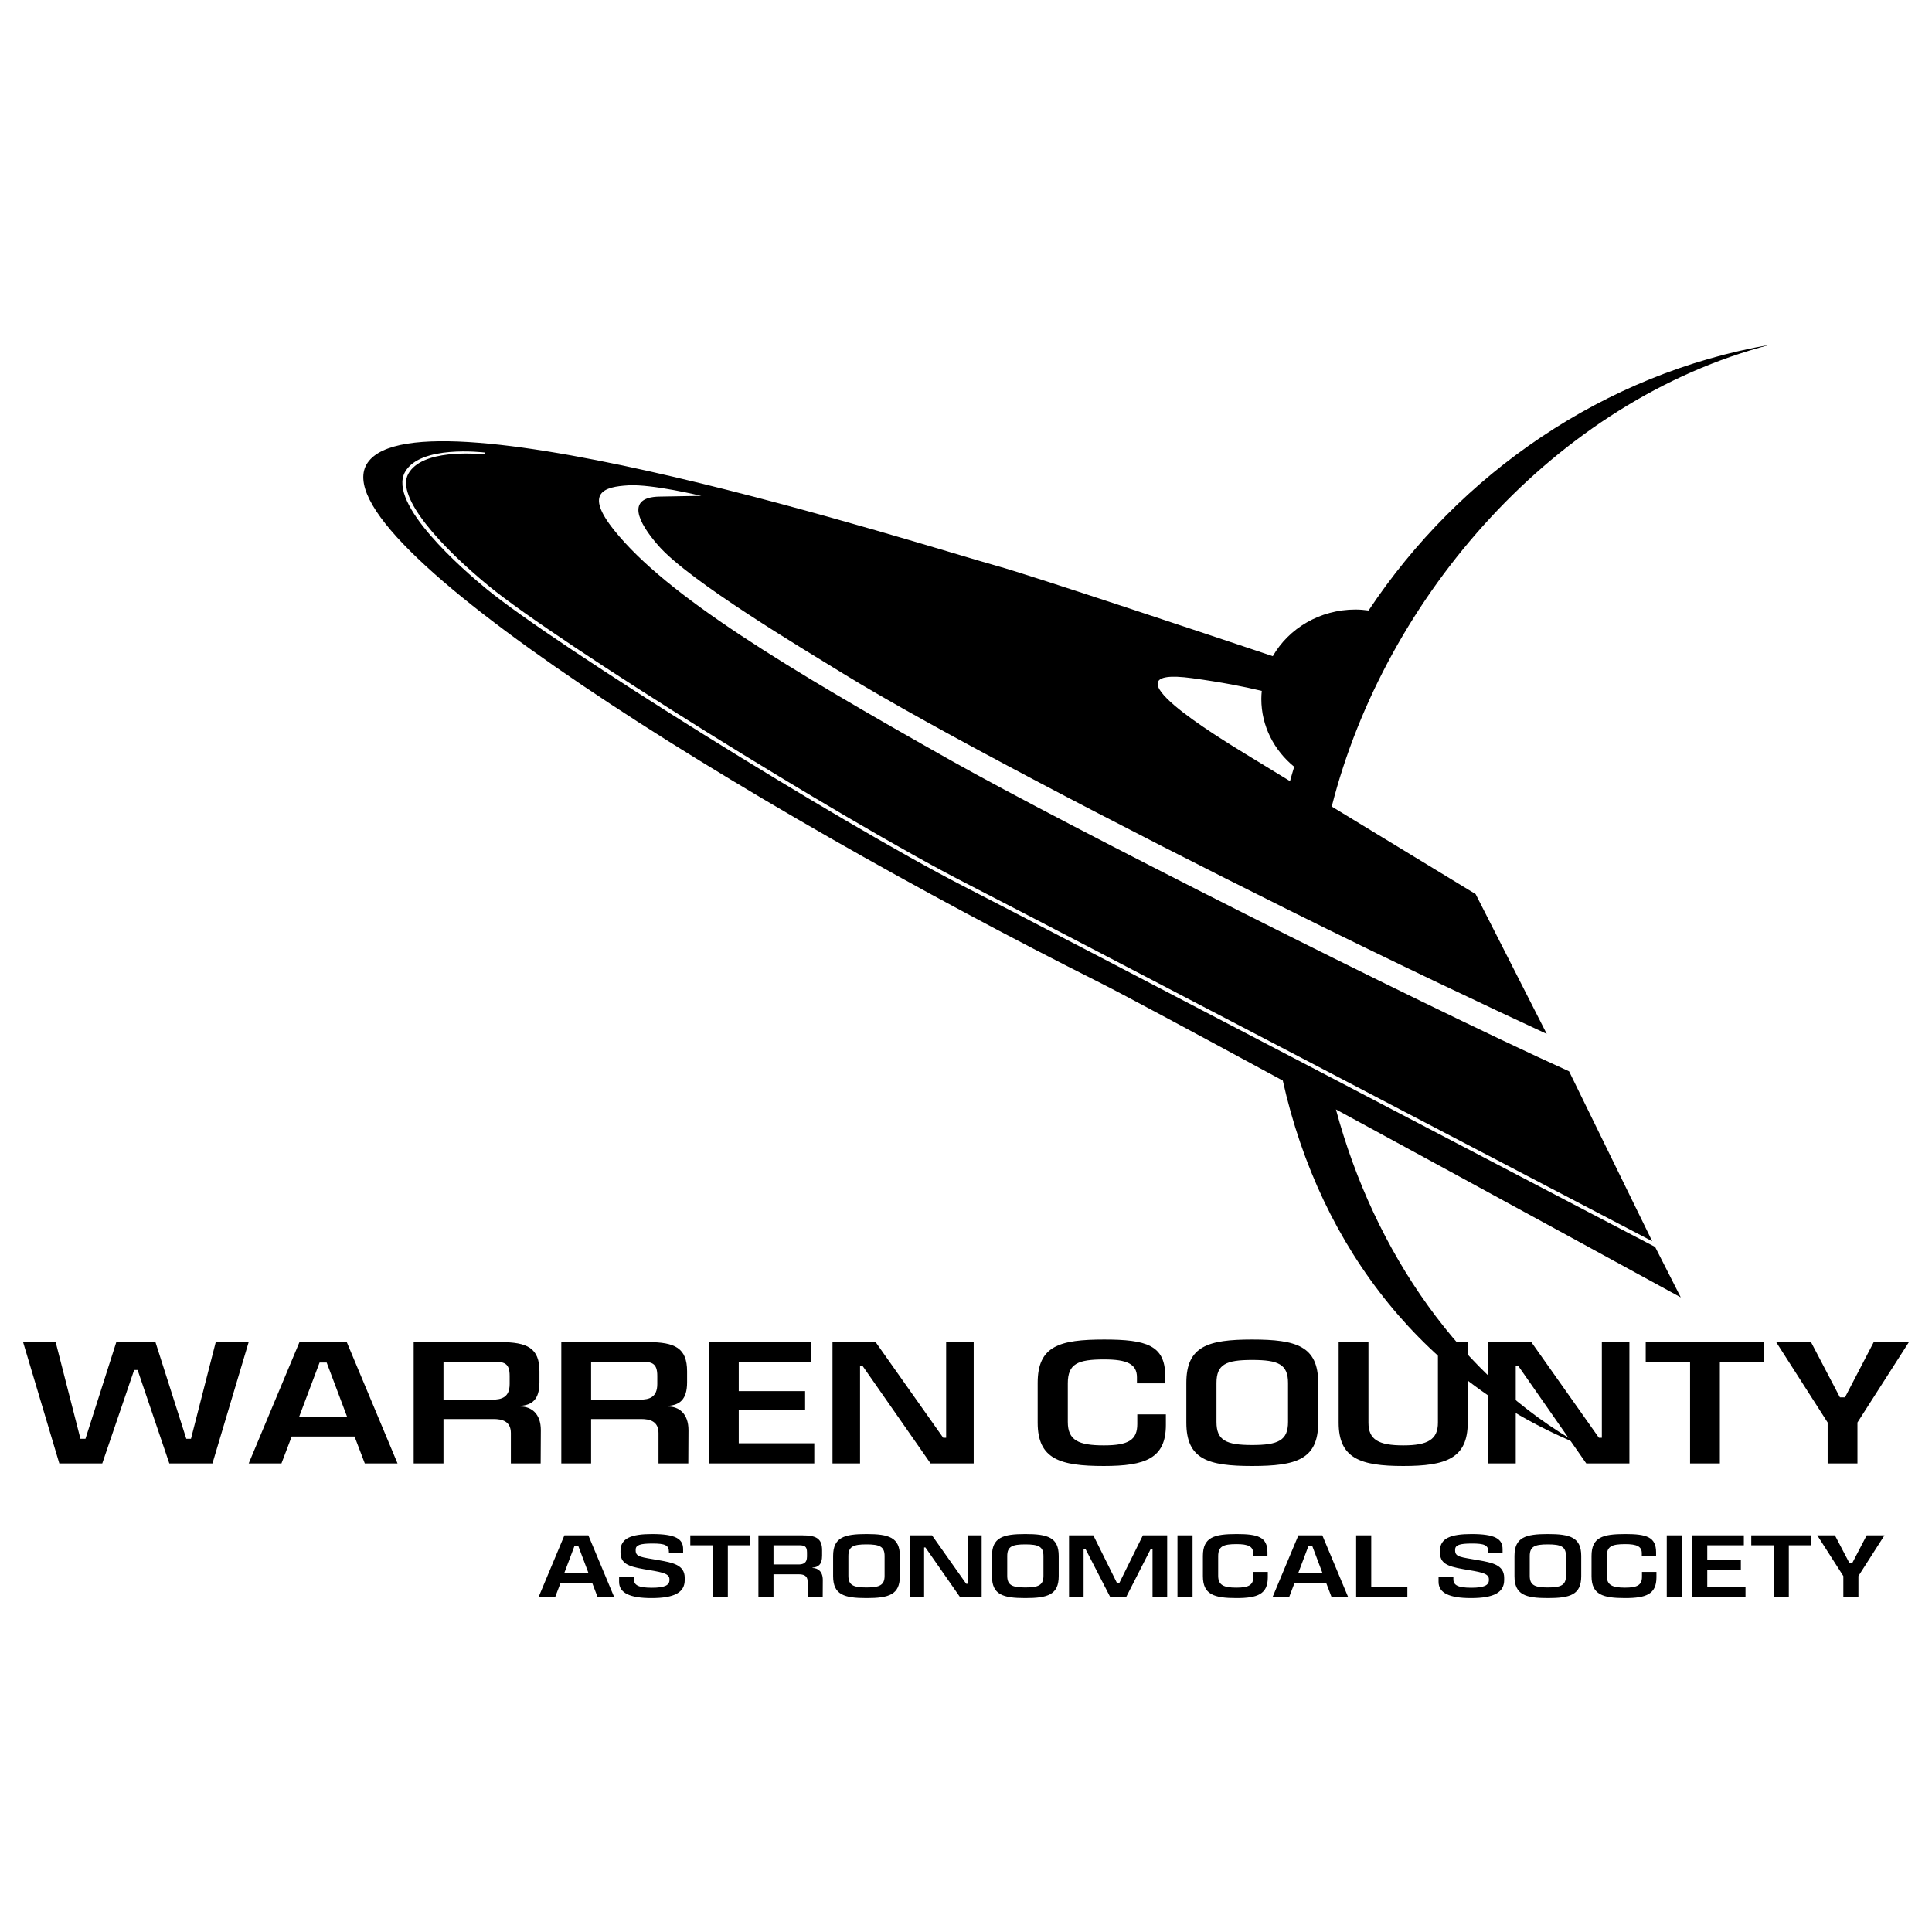 <?xml version="1.0" encoding="UTF-8" standalone="no" ?>
<!DOCTYPE svg PUBLIC "-//W3C//DTD SVG 1.1//EN" "http://www.w3.org/Graphics/SVG/1.1/DTD/svg11.dtd">
<svg xmlns="http://www.w3.org/2000/svg" xmlns:xlink="http://www.w3.org/1999/xlink" version="1.1" width="1080" height="1080" viewBox="0 0 1080 1080" xml:space="preserve">
<desc>Created with Fabric.js 5.2.4</desc>
<defs>
</defs>
<g transform="matrix(1 0 0 1 540 540)" id="22c0326c-0624-46e3-bb21-f4f66f64ee71"  >
<rect style="stroke: none; stroke-width: 1; stroke-dasharray: none; stroke-linecap: butt; stroke-dashoffset: 0; stroke-linejoin: miter; stroke-miterlimit: 4; fill: rgb(255,255,255); fill-rule: nonzero; opacity: 1; visibility: hidden;" vector-effect="non-scaling-stroke"  x="-540" y="-540" rx="0" ry="0" width="1080" height="1080" />
</g>
<g transform="matrix(1 0 0 1 540 540)" id="3fc9b90f-044a-4a39-8d03-796a7ac5e288"  >
</g>
<g transform="matrix(3.21 0 0 3.21 540 540)"  >
<g style=""   >
		<g transform="matrix(0.13 0 0 -0.13 0 87.56)"  >
<path style="stroke: none; stroke-width: 1; stroke-dasharray: none; stroke-linecap: butt; stroke-dashoffset: 0; stroke-linejoin: miter; stroke-miterlimit: 4; fill: rgb(0,0,0); fill-rule: nonzero; opacity: 1;" vector-effect="non-scaling-stroke"  transform=" translate(-1263.1, -173.17)" d="M 302.18 342.859 L 253.672 180.398 L 195.879 180.398 L 153.406 305.488 L 148.762 305.488 L 106.063 180.398 L 48.508 180.398 L 0 342.859 L 43.633 342.859 L 76.816 213.359 L 83.543 213.359 L 124.863 342.859 L 177.313 342.859 L 218.621 213.359 L 224.895 213.359 L 258.074 342.859 L 302.18 342.859 M 434.285 242.141 L 406.672 315.48 L 397.156 315.48 L 369.543 242.141 z M 444.031 216.371 L 359.797 216.371 L 346.094 180.398 L 302.234 180.398 L 370.234 342.859 L 433.594 342.859 L 501.594 180.398 L 457.734 180.398 L 444.031 216.371 M 651.785 286.699 L 651.785 297.602 C 651.785 315.25 644.133 316.641 628.809 316.641 L 563.137 316.641 L 563.137 265.809 L 628.809 265.809 C 640.645 265.809 651.785 268.602 651.785 286.699 z M 693.563 224.961 L 693.328 180.398 L 653.418 180.398 L 653.418 221.02 C 653.418 236.801 641.809 239.82 630.203 239.82 L 563.137 239.82 L 563.137 180.398 L 523.215 180.398 L 523.215 342.859 L 639.258 342.859 C 675.461 342.859 691.711 334.969 691.711 303.641 L 691.711 289.02 C 691.711 265.34 681.262 258.621 666.406 257.449 L 666.406 256.531 C 680.566 256.531 693.563 247.238 693.563 224.961 M 849.563 286.699 L 849.563 297.602 C 849.563 315.25 841.902 316.641 826.582 316.641 L 760.906 316.641 L 760.906 265.809 L 826.582 265.809 C 838.418 265.809 849.563 268.602 849.563 286.699 z M 891.34 224.961 L 891.105 180.398 L 851.191 180.398 L 851.191 221.02 C 851.191 236.801 839.578 239.82 827.98 239.82 L 760.906 239.82 L 760.906 180.398 L 720.984 180.398 L 720.984 342.859 L 837.031 342.859 C 873.23 342.859 889.48 334.969 889.48 303.641 L 889.48 289.02 C 889.48 265.34 879.031 258.621 864.18 257.449 L 864.18 256.531 C 878.34 256.531 891.34 247.238 891.34 224.961 M 1059.87 207.332 L 1059.87 180.398 L 918.762 180.398 L 918.762 342.859 L 1055.46 342.859 L 1055.46 316.641 L 958.684 316.641 L 958.684 277.18 L 1047.57 277.18 L 1047.57 251.422 L 958.684 251.422 L 958.684 207.332 L 1059.87 207.332 M 1273.41 342.859 L 1273.41 180.398 L 1215.62 180.398 L 1124.64 310.84 L 1121.16 310.84 L 1121.16 180.398 L 1084.26 180.398 L 1084.26 342.859 L 1142.05 342.859 L 1232.56 214.75 L 1236.5 214.75 L 1236.5 342.859 L 1273.41 342.859 M 1530.85 231.93 C 1530.85 187.371 1503.93 176.922 1447.76 176.922 C 1388.81 176.922 1359.1 186.199 1359.1 234.941 L 1359.1 288.32 C 1359.1 337.762 1388.35 346.34 1448.22 346.34 C 1504.62 346.34 1529.92 338.68 1529.92 297.84 L 1529.92 287.621 L 1492.09 287.621 L 1492.09 295.75 C 1492.09 313.621 1478.62 319.66 1448.22 319.66 C 1412.71 319.66 1399.48 313.852 1399.48 287.621 L 1399.48 235.871 C 1399.48 211.27 1413.88 204.539 1447.76 204.539 C 1480.71 204.539 1492.55 211.738 1492.55 233.09 L 1492.55 246.082 L 1530.85 246.082 L 1530.85 231.93 M 1598.64 235.871 C 1598.64 211.27 1611.41 205 1646.46 205 C 1681.5 205 1694.49 211.27 1694.49 235.871 L 1694.49 288.09 C 1694.49 313.16 1681.5 318.961 1646.46 318.961 C 1611.41 318.961 1598.64 313.16 1598.64 288.09 z M 1646.46 346.34 C 1705.63 346.34 1734.88 337.531 1734.88 288.32 L 1734.88 234.941 C 1734.88 185.738 1705.63 176.922 1646.46 176.922 C 1587.51 176.922 1558.26 185.738 1558.26 234.941 L 1558.26 288.32 C 1558.26 337.531 1587.51 346.34 1646.46 346.34 M 1935.2 234.941 C 1935.2 187.129 1906.19 176.922 1848.87 176.922 C 1791.31 176.922 1762.3 187.129 1762.3 234.941 L 1762.3 342.859 L 1802.22 342.859 L 1802.22 234.941 C 1802.22 212.199 1815.67 204.539 1848.87 204.539 C 1881.82 204.539 1895.28 212.43 1895.28 234.941 L 1895.28 342.859 L 1935.2 342.859 L 1935.2 234.941 M 2151.78 342.859 L 2151.78 180.398 L 2093.98 180.398 L 2003.01 310.84 L 1999.53 310.84 L 1999.53 180.398 L 1962.63 180.398 L 1962.63 342.859 L 2020.42 342.859 L 2110.93 214.75 L 2114.87 214.75 L 2114.87 342.859 L 2151.78 342.859 M 2332.37 316.641 L 2272.96 316.641 L 2272.96 180.398 L 2233.05 180.398 L 2233.05 316.641 L 2173.63 316.641 L 2173.63 342.859 L 2332.37 342.859 L 2332.37 316.641 M 2526.19 342.859 L 2457.27 235.172 L 2457.27 180.398 L 2417.34 180.398 L 2417.34 235.172 L 2348.42 342.859 L 2395.07 342.859 L 2433.82 268.82 L 2440.56 268.82 L 2479.08 342.859 L 2526.19 342.859 M 757.566 33.02 L 743.586 70.141 L 738.77 70.141 L 724.785 33.02 Z M 762.5 19.98 L 719.855 19.98 L 712.922 1.762 L 690.715 1.762 L 725.148 84.012 L 757.219 84.012 L 791.641 1.762 L 769.434 1.762 L 762.5 19.98 M 818.262 25.031 C 818.262 17.16 824.727 13.859 842.355 13.859 C 859.148 13.859 865.852 17.039 865.852 24.09 L 865.852 25.379 C 865.852 33.84 852.695 35.02 831.309 38.781 C 809.805 42.539 800.293 46.648 800.293 61.328 L 800.293 63.332 C 800.293 80.129 814.734 85.77 842.59 85.77 C 874.07 85.77 884.18 79.309 884.18 65.559 L 884.18 60.512 L 865.148 60.512 L 865.148 61.922 C 865.148 70.969 859.617 73.078 843.176 73.078 C 826.73 73.078 820.613 71.09 820.613 64.859 L 820.613 63.68 C 820.613 54.871 828.254 54.871 851.516 50.762 C 870.078 47.469 886.301 44.531 886.301 27.141 L 886.301 24.211 C 886.301 7.762 873.02 0 841.77 0 C 812.629 0 798.406 6.941 798.406 21.738 L 798.406 28.199 L 818.262 28.199 L 818.262 25.031 M 974.141 70.731 L 944.063 70.731 L 944.063 1.762 L 923.848 1.762 L 923.848 70.731 L 893.77 70.731 L 893.77 84.012 L 974.141 84.012 L 974.141 70.731 M 1050.11 55.578 L 1050.11 61.102 C 1050.11 70.031 1046.23 70.73 1038.48 70.73 L 1005.22 70.73 L 1005.22 45 L 1038.48 45 C 1044.47 45 1050.11 46.41 1050.11 55.578 z M 1071.26 24.32 L 1071.14 1.762 L 1050.94 1.762 L 1050.94 22.332 C 1050.94 30.309 1045.06 31.84 1039.19 31.84 L 1005.22 31.84 L 1005.22 1.762 L 985.02 1.762 L 985.02 84.012 L 1043.77 84.012 C 1062.1 84.012 1070.32 80.019 1070.32 64.148 L 1070.32 56.75 C 1070.32 44.77 1065.03 41.359 1057.51 40.77 L 1057.51 40.301 C 1064.68 40.301 1071.26 35.602 1071.26 24.32 M 1105.54 29.852 C 1105.54 17.391 1111.99 14.219 1129.74 14.219 C 1147.48 14.219 1154.05 17.391 1154.05 29.852 L 1154.05 56.281 C 1154.05 68.969 1147.48 71.91 1129.74 71.91 C 1111.99 71.91 1105.54 68.969 1105.54 56.281 z M 1129.74 85.77 C 1159.7 85.77 1174.5 81.309 1174.5 56.398 L 1174.5 29.379 C 1174.5 4.461 1159.7 0 1129.74 0 C 1099.89 0 1085.09 4.461 1085.09 29.379 L 1085.09 56.398 C 1085.09 81.309 1099.89 85.769 1129.74 85.769 M 1284.07 84.012 L 1284.07 1.762 L 1254.81 1.762 L 1208.76 67.789 L 1206.99 67.789 L 1206.99 1.762 L 1188.31 1.762 L 1188.31 84.012 L 1217.57 84.012 L 1263.39 19.148 L 1265.39 19.148 L 1265.39 84.012 L 1284.07 84.012 M 1318.33 29.852 C 1318.33 17.391 1324.79 14.219 1342.53 14.219 C 1360.27 14.219 1366.85 17.391 1366.85 29.852 L 1366.85 56.281 C 1366.85 68.969 1360.27 71.91 1342.53 71.91 C 1324.79 71.91 1318.33 68.969 1318.33 56.281 z M 1342.53 85.77 C 1372.49 85.77 1387.3 81.309 1387.3 56.398 L 1387.3 29.379 C 1387.3 4.461 1372.49 0 1342.53 0 C 1312.69 0 1297.88 4.461 1297.88 29.379 L 1297.88 56.398 C 1297.88 81.309 1312.69 85.769 1342.53 85.769 M 1532.59 1.762 L 1512.97 1.762 L 1512.97 66.148 L 1510.73 66.148 L 1477.84 1.762 L 1456.1 1.762 L 1422.97 66.148 L 1420.62 66.148 L 1420.62 1.762 L 1401.11 1.762 L 1401.11 84.012 L 1433.66 84.012 L 1465.62 19.621 L 1468.2 19.621 L 1500.04 84.012 L 1532.59 84.012 L 1532.59 1.762 M 1566.59 84.012 L 1566.59 1.762 L 1546.39 1.762 L 1546.39 84.012 L 1566.59 84.012 M 1667.39 27.852 C 1667.39 5.289 1653.77 0 1625.33 0 C 1595.49 0 1580.45 4.699 1580.45 29.379 L 1580.45 56.398 C 1580.45 81.422 1595.25 85.769 1625.57 85.769 C 1654.12 85.769 1666.92 81.898 1666.92 61.219 L 1666.92 56.051 L 1647.77 56.051 L 1647.77 60.16 C 1647.77 69.211 1640.96 72.262 1625.57 72.262 C 1607.59 72.262 1600.9 69.32 1600.9 56.051 L 1600.9 29.852 C 1600.9 17.391 1608.17 13.988 1625.33 13.988 C 1642.02 13.988 1648.01 17.621 1648.01 28.43 L 1648.01 35.02 L 1667.39 35.02 L 1667.39 27.852 M 1740.78 33.02 L 1726.8 70.141 L 1721.98 70.141 L 1708 33.02 Z M 1745.71 19.98 L 1703.07 19.98 L 1696.13 1.762 L 1673.93 1.762 L 1708.36 84.012 L 1740.43 84.012 L 1774.85 1.762 L 1752.65 1.762 L 1745.71 19.98 M 1854.35 15.391 L 1854.35 1.762 L 1785.73 1.762 L 1785.73 84.012 L 1805.95 84.012 L 1805.95 15.391 L 1854.35 15.391 M 1915.98 25.031 C 1915.98 17.16 1922.44 13.859 1940.07 13.859 C 1956.87 13.859 1963.56 17.039 1963.56 24.09 L 1963.56 25.379 C 1963.56 33.84 1950.41 35.02 1929.02 38.781 C 1907.52 42.539 1898.01 46.648 1898.01 61.328 L 1898.01 63.332 C 1898.01 80.129 1912.45 85.77 1940.3 85.77 C 1971.79 85.77 1981.89 79.309 1981.89 65.559 L 1981.89 60.512 L 1962.86 60.512 L 1962.86 61.922 C 1962.86 70.969 1957.33 73.078 1940.89 73.078 C 1924.44 73.078 1918.33 71.09 1918.33 64.859 L 1918.33 63.68 C 1918.33 54.871 1925.97 54.871 1949.23 50.762 C 1967.79 47.469 1984.01 44.531 1984.01 27.141 L 1984.01 24.211 C 1984.01 7.762 1970.73 0 1939.48 0 C 1910.34 0 1896.12 6.941 1896.12 21.738 L 1896.12 28.199 L 1915.98 28.199 L 1915.98 25.031 M 2018.28 29.852 C 2018.28 17.391 2024.74 14.219 2042.48 14.219 C 2060.22 14.219 2066.8 17.391 2066.8 29.852 L 2066.8 56.281 C 2066.8 68.969 2060.22 71.91 2042.48 71.91 C 2024.74 71.91 2018.28 68.969 2018.28 56.281 z M 2042.48 85.77 C 2072.44 85.77 2087.25 81.309 2087.25 56.398 L 2087.25 29.379 C 2087.25 4.461 2072.44 0 2042.48 0 C 2012.64 0 1997.83 4.461 1997.83 29.379 L 1997.83 56.398 C 1997.83 81.309 2012.64 85.769 2042.48 85.769 M 2188 27.852 C 2188 5.289 2174.38 0 2145.94 0 C 2116.09 0 2101.05 4.699 2101.05 29.379 L 2101.05 56.398 C 2101.05 81.422 2115.86 85.769 2146.17 85.769 C 2174.73 85.769 2187.53 81.898 2187.53 61.219 L 2187.53 56.051 L 2168.38 56.051 L 2168.38 60.16 C 2168.38 69.211 2161.56 72.262 2146.17 72.262 C 2128.19 72.262 2121.5 69.32 2121.5 56.051 L 2121.5 29.852 C 2121.5 17.391 2128.78 13.988 2145.94 13.988 C 2162.63 13.988 2168.61 17.621 2168.61 28.43 L 2168.61 35.02 L 2188 35.02 L 2188 27.852 M 2222.04 84.012 L 2222.04 1.762 L 2201.83 1.762 L 2201.83 84.012 L 2222.04 84.012 M 2307.31 15.391 L 2307.31 1.762 L 2235.88 1.762 L 2235.88 84.012 L 2305.09 84.012 L 2305.09 70.731 L 2256.08 70.731 L 2256.08 50.762 L 2301.08 50.762 L 2301.08 37.719 L 2256.08 37.719 L 2256.08 15.391 L 2307.31 15.391 M 2395.4 70.731 L 2365.32 70.731 L 2365.32 1.762 L 2345.11 1.762 L 2345.11 70.731 L 2315.03 70.731 L 2315.03 84.012 L 2395.4 84.012 L 2395.4 70.731 M 2493.47 84.012 L 2458.57 29.488 L 2458.57 1.762 L 2438.37 1.762 L 2438.37 29.488 L 2403.47 84.012 L 2427.09 84.012 L 2446.71 46.531 L 2450.12 46.531 L 2469.62 84.012 L 2493.47 84.012" stroke-linecap="round" />
</g>
		<g transform="matrix(0.13 0 0 -0.13 17.53 -12.34)"  >
<path style="stroke: none; stroke-width: 1; stroke-dasharray: none; stroke-linecap: butt; stroke-dashoffset: 0; stroke-linejoin: miter; stroke-miterlimit: 4; fill: rgb(0,0,0); fill-rule: nonzero; opacity: 1;" vector-effect="non-scaling-stroke"  transform=" translate(-1394.65, -922.41)" d="M 1562.95 1213.01 C 1601.7 1207.72 1632.26 1201.75 1656 1196.04 C 1655.66 1192.47 1655.42 1188.87 1655.42 1185.21 C 1655.42 1148.86 1672.53 1116.36 1699.44 1094.39 C 1697.46 1088.02 1695.66 1081.57 1693.84 1075.13 C 1665.93 1092.14 1644.29 1105.34 1635.66 1110.65 C 1598.95 1133.24 1438.72 1229.95 1562.95 1213.01 z M 2182.95 451.129 C 2036.87 527.551 1391.96 864.863 1256.16 934.547 C 1091.12 1019.25 709.176 1257.27 617.602 1332.49 C 585.98 1358.46 484.652 1446.52 508.297 1489.16 C 528.484 1525.56 612.16 1515.68 615.73 1515.25 L 616.012 1513.01 C 601.895 1513.71 531.223 1520.2 512.672 1486.73 C 495.371 1455.54 557.172 1388.59 620.773 1336.36 C 712.184 1261.27 1093.59 1023.59 1258.45 939 C 1392.42 870.246 2021.81 541.07 2179.03 458.82 L 2067.66 686.422 C 1855.89 782.422 1390.61 1017.75 1240.36 1102.42 C 1019.21 1227.04 859.188 1323.13 788.602 1411.13 C 747.781 1462.01 775.426 1469.48 807.426 1471.36 C 839.422 1473.24 905.305 1457.24 905.305 1457.24 C 905.305 1457.24 874.531 1456.85 848.836 1456.3 C 804.602 1455.36 819.66 1422.62 847.895 1390.42 C 889.777 1342.65 1042.5 1251.71 1095.42 1219.13 C 1213.13 1146.65 1468.7 1013.52 1693.07 901.949 C 1831.36 833.184 1957.79 773.625 2037.75 736.559 L 1942.48 923.832 C 1942.48 923.832 1837.65 987.566 1749.73 1041.09 C 1821.53 1323.56 2049.88 1585 2336.87 1659.68 C 2115 1621.25 1921.06 1487.36 1799.08 1303.71 C 1793.33 1304.48 1787.51 1305.01 1781.54 1305.01 C 1733.75 1305.01 1692.18 1279.75 1670.78 1242.53 C 1589.11 1269.89 1346.5 1350.94 1301.54 1363.36 C 1202.72 1390.65 530.719 1607.13 458.246 1501.71 C 388.141 1399.73 965.07 1042.89 1440.83 804.301 C 1469.76 789.797 1567.43 737.258 1684.18 673.992 C 1734.82 446.391 1878.09 267.801 2084.78 185.141 C 1922.66 275.578 1806.62 444.648 1755.34 635.391 C 1971.8 517.852 2217.3 383.602 2217.3 383.602 L 2182.95 451.129" stroke-linecap="round" />
</g>
</g>
</g>
<g transform="matrix(NaN NaN NaN NaN 0 0)"  >
<g style=""   >
</g>
</g>
</svg>
